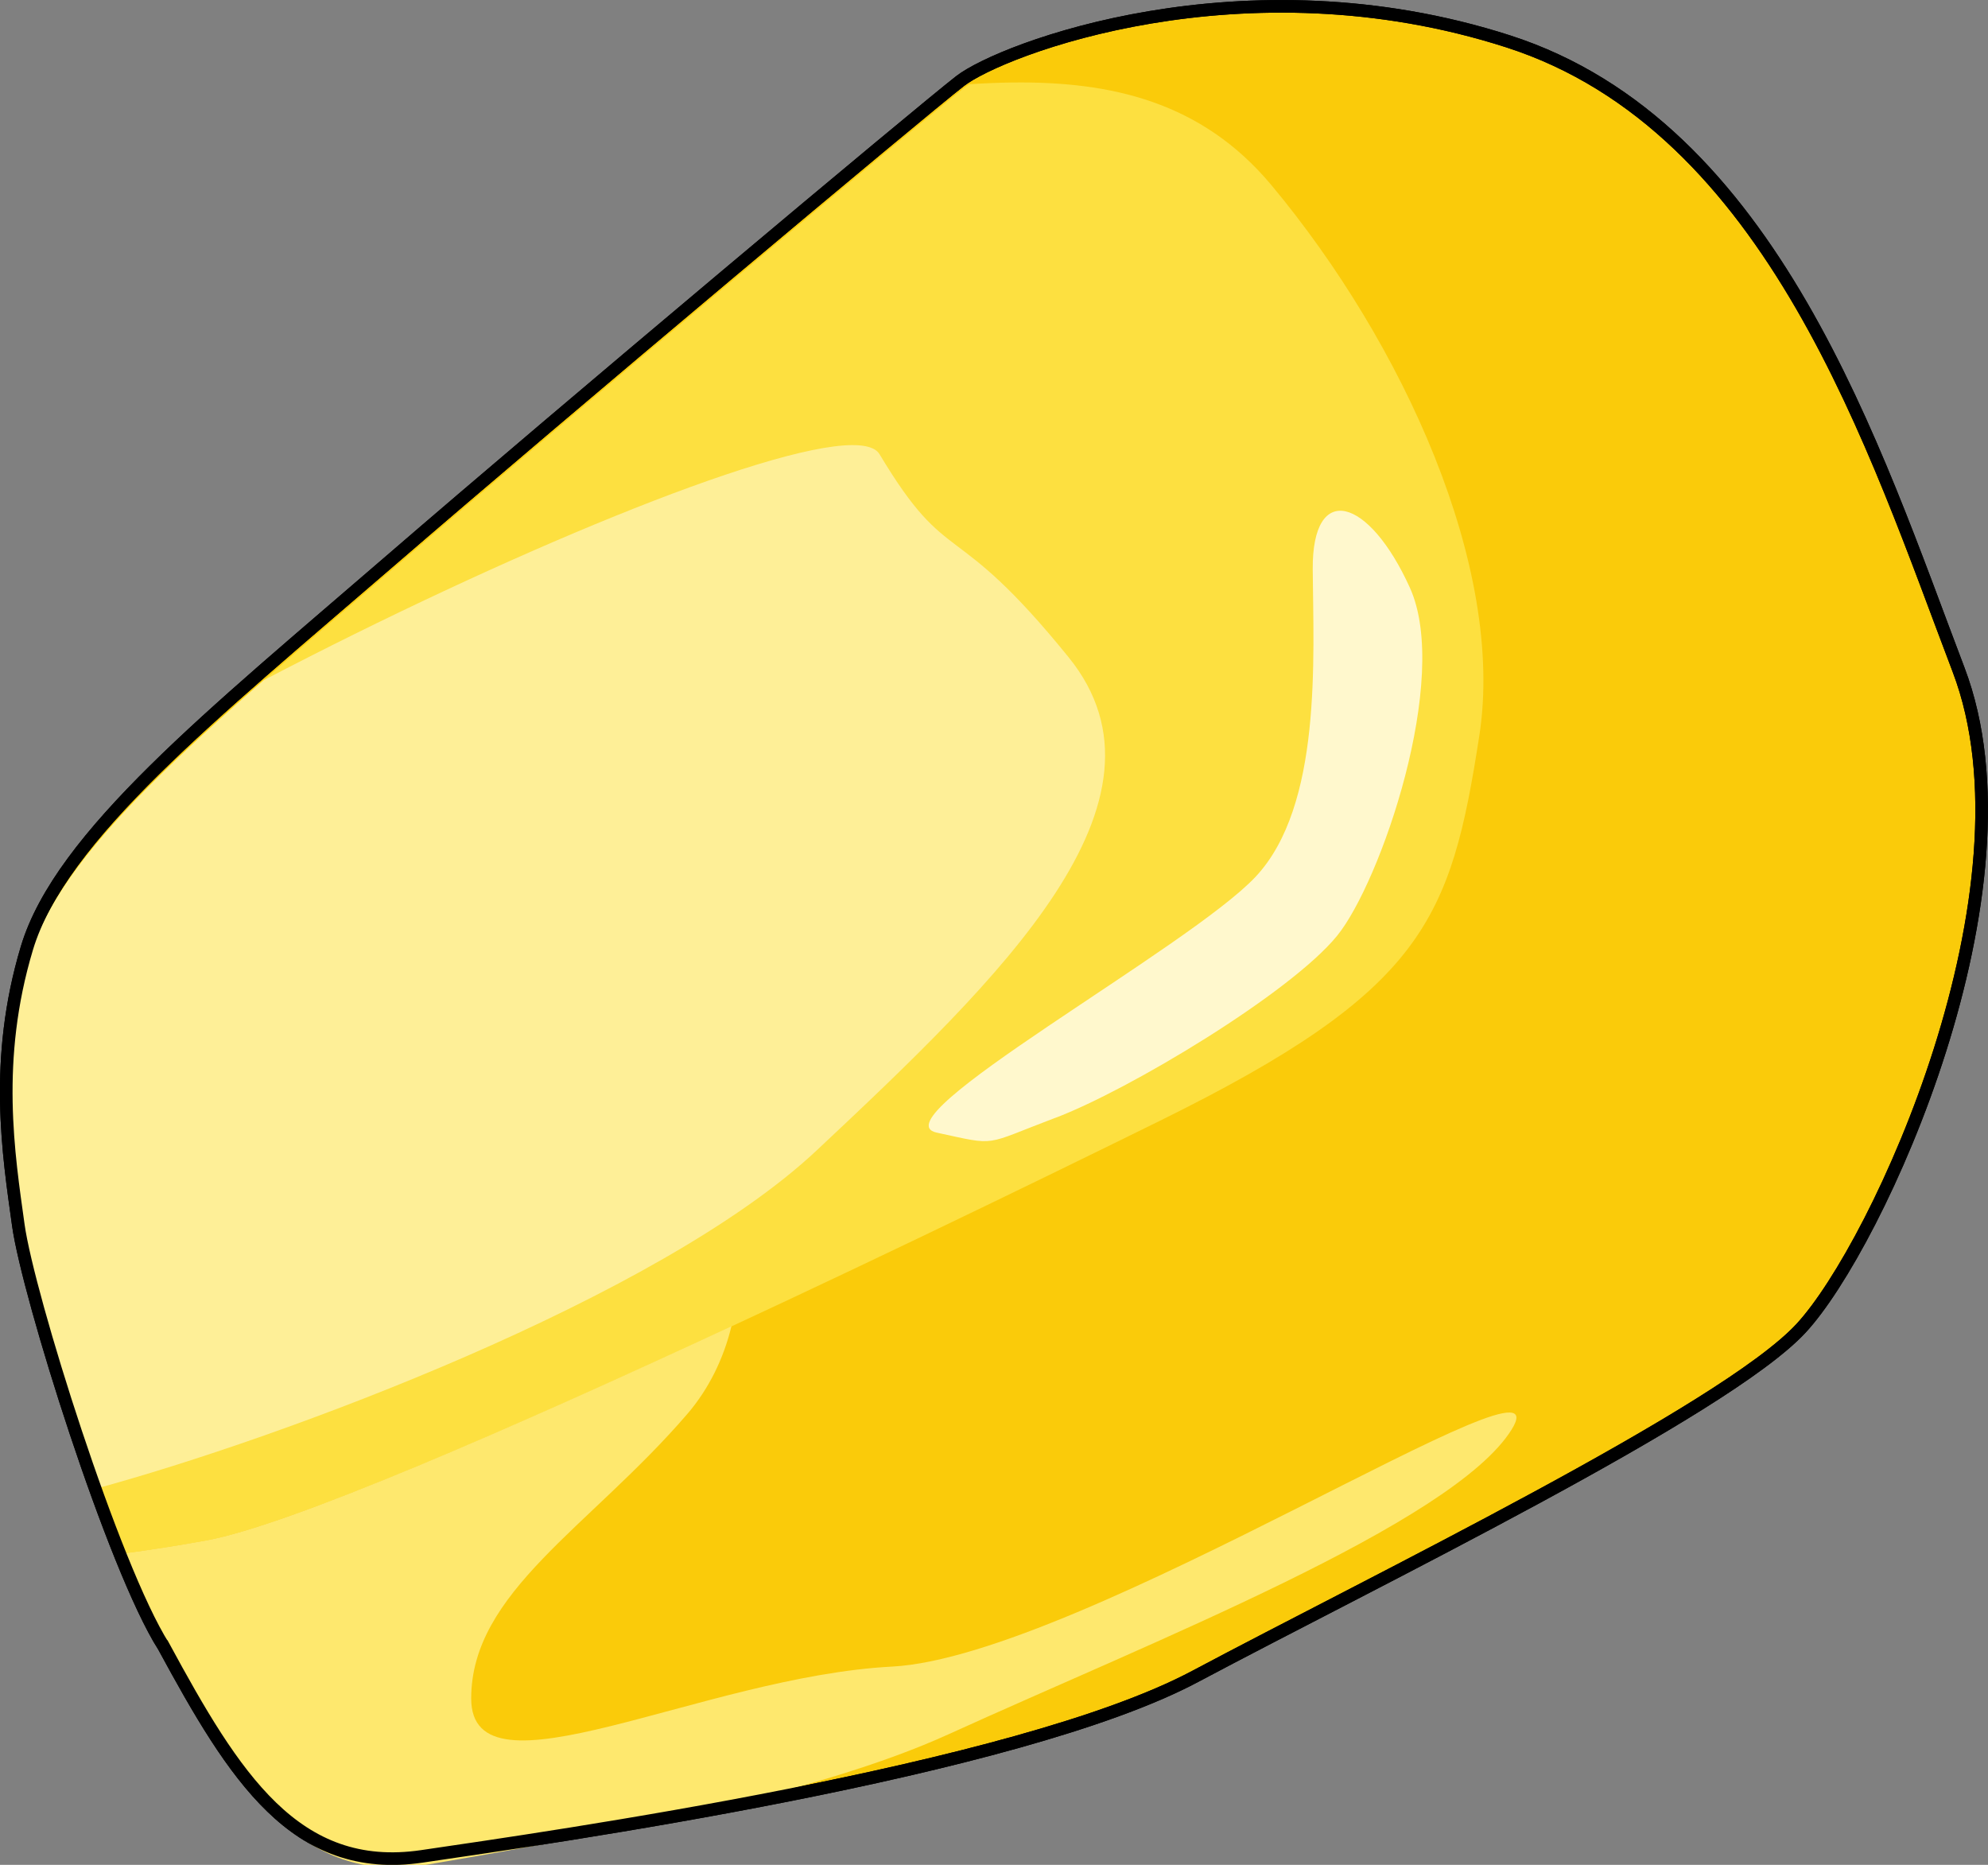 <?xml version="1.0" encoding="UTF-8" standalone="no"?>
<!-- Created with Inkscape (http://www.inkscape.org/) -->

<svg
   width="41.84mm"
   height="39.243mm"
   viewBox="0 0 41.84 39.243"
   version="1.1"
   id="svg17428"
   inkscape:version="1.1.1 (3bf5ae0d25, 2021-09-20)"
   sodipodi:docname="corn_kernel_01.svg"
   xmlns:inkscape="http://www.inkscape.org/namespaces/inkscape"
   xmlns:sodipodi="http://sodipodi.sourceforge.net/DTD/sodipodi-0.dtd"
   xmlns="http://www.w3.org/2000/svg"
   xmlns:svg="http://www.w3.org/2000/svg">
  <rect x="0" y="0" width="41.84" height="39.243" fill="#808080" stroke="none"/>
  <sodipodi:namedview
     id="namedview17430"
     pagecolor="#ffffff"
     bordercolor="#666666"
     borderopacity="1.0"
     inkscape:pageshadow="2"
     inkscape:pageopacity="0.0"
     inkscape:pagecheckerboard="0"
     inkscape:document-units="mm"
     showgrid="false"
     fit-margin-top="0"
     fit-margin-left="0"
     fit-margin-right="0"
     fit-margin-bottom="0"
     inkscape:zoom="2.3168921"
     inkscape:cx="78.769313"
     inkscape:cy="110.06123"
     inkscape:window-width="1916"
     inkscape:window-height="947"
     inkscape:window-x="0"
     inkscape:window-y="131"
     inkscape:window-maximized="1"
     inkscape:current-layer="layer1" />
  <defs
     id="defs17425" />
  <g
     inkscape:label="Layer 1"
     inkscape:groupmode="layer"
     id="layer1"
     transform="translate(-129.114,-64.261)">
    <g
       id="g17267"
       transform="translate(88.395,-65.83)">
      <g
         id="g14164"
         transform="translate(0,46.457)">
        <path
           style="fill:#facb0a;fill-opacity:1;stroke:#000000;stroke-width:0.265px;stroke-linecap:butt;stroke-linejoin:miter;stroke-opacity:1"
           d="m 44.164,118.28 c 1.483,2.735 2.768,4.811 5.437,4.418 2.669,-0.393 12.522,-1.79 16.271,-3.786 3.748,-1.996 11.132,-5.58 12.75,-7.324 1.619,-1.744 5.075,-9.245 3.318,-13.86 C 80.182,93.113 78.036,86.3 72.462,84.505 66.889,82.711 61.789,84.669 60.925,85.34 c -0.864,0.672 -8.282,6.889 -12.011,10.11 -3.729,3.221 -6.919,5.776 -7.628,8.133 -0.709,2.357 -0.386,4.356 -0.181,5.833 0.205,1.477 2,7.194 3.058,8.864 z"
           id="path7222" />
        <path
           id="path7224"
           style="fill:#fde040;fill-opacity:1;stroke:none;stroke-width:1px;stroke-linecap:butt;stroke-linejoin:miter;stroke-opacity:1"
           d="m 234.098,322.15 c -1.146,0.013 -2.304,0.064 -3.467,0.139 -0.136,0.09 -0.257,0.175 -0.361,0.256 -3.265,2.538 -31.302,26.039 -45.395,38.211 -14.093,12.172 -26.153,21.829 -28.832,30.738 -2.679,8.909 -1.457,16.464 -0.682,22.045 0.562,4.046 4.281,16.5 7.809,25.459 2.428,-0.314 4.756,-0.69 6.828,-1.064 11.335,-2.047 55.129,-23.157 75.742,-33.316 21.053,-10.376 23.135,-15.962 25.404,-30.594 2.067,-13.324 -6.019,-31.135 -16.504,-43.713 -5.57,-6.682 -12.826,-8.247 -20.543,-8.16 z"
           transform="scale(0.265)" />
        <path
           id="path7437"
           style="fill:#feef97;fill-opacity:1;stroke:none;stroke-width:1px;stroke-linecap:butt;stroke-linejoin:miter;stroke-opacity:1"
           d="m 221.328,350.945 c -6.868,0.038 -27.776,8.778 -46.719,18.666 -9.366,8.195 -16.571,15.248 -18.566,21.883 -2.679,8.909 -1.457,16.464 -0.682,22.045 0.46,3.31 3.037,12.232 5.889,20.279 14.672,-3.981 44.72,-15.095 57.264,-26.863 14.581,-13.679 29.28,-27.72 20.014,-39.16 -9.266,-11.44 -9.441,-6.827 -15.021,-16.129 -0.299,-0.498 -1.049,-0.727 -2.178,-0.721 z"
           transform="scale(0.265)" />
        <path
           id="path7916"
           style="fill:#fee86e;fill-opacity:1;stroke:none;stroke-width:1px;stroke-linecap:butt;stroke-linejoin:miter;stroke-opacity:1"
           d="m 154.502,400.043 c -0.01,0.14 -0.01,0.275 -0.018,0.414 0.008,-0.136 0.024,-0.277 0.033,-0.414 -0.005,2.7e-4 -0.011,-2.7e-4 -0.016,0 z m -0.064,1.455 c -0.018,0.556 -0.026,1.101 -0.023,1.641 -0.003,-0.539 0.005,-1.085 0.023,-1.641 z m 0.156,5.662 c 0.019,0.233 0.043,0.453 0.064,0.682 -0.021,-0.227 -0.045,-0.451 -0.064,-0.682 z m 0.289,2.742 c 0.156,1.281 0.322,2.512 0.479,3.637 -0.155,-1.116 -0.323,-2.368 -0.479,-3.637 z m 0.977,6.133 c 0.065,0.286 0.141,0.591 0.217,0.902 -0.075,-0.308 -0.152,-0.619 -0.217,-0.902 z m 0.691,2.732 c 0.425,1.609 0.918,3.364 1.502,5.299 -0.582,-1.929 -1.077,-3.693 -1.502,-5.299 z m 55.195,2.148 c -17.595,8.177 -35.159,15.828 -41.748,17.018 -2.069,0.374 -4.394,0.749 -6.818,1.062 1.335,3.388 2.642,6.314 3.738,8.047 5.409,9.974 10.122,17.627 19.506,16.82 14.87,-2.484 32.082,-5.766 42.598,-10.559 15.986,-7.285 39.983,-16.693 44.678,-24.166 4.695,-7.473 -34.104,18.015 -49.193,18.805 -15.089,0.79 -33.428,10.982 -33.428,2.533 0,-8.448 9.423,-13.601 17.156,-22.582 1.688,-1.96 2.892,-4.388 3.512,-6.979 z m -53.557,3.621 c 0.662,2.177 1.401,4.449 2.178,6.736 -0.773,-2.276 -1.518,-4.57 -2.178,-6.736 z m 3.076,9.324 c 0.185,0.523 0.364,1.045 0.551,1.559 -0.186,-0.51 -0.367,-1.039 -0.551,-1.559 z"
           transform="scale(0.265)" />
        <path
           style="fill:none;fill-opacity:1;stroke:#000000;stroke-width:0.265px;stroke-linecap:butt;stroke-linejoin:miter;stroke-opacity:1"
           d="m 44.164,118.28 c 1.483,2.735 2.768,4.811 5.437,4.418 2.669,-0.393 12.522,-1.79 16.271,-3.786 3.748,-1.996 11.132,-5.58 12.75,-7.324 1.619,-1.744 5.075,-9.245 3.318,-13.86 C 80.182,93.113 78.036,86.3 72.462,84.505 66.889,82.711 61.789,84.669 60.925,85.34 c -0.864,0.672 -8.282,6.889 -12.011,10.11 -3.729,3.221 -6.919,5.776 -7.628,8.133 -0.709,2.357 -0.386,4.356 -0.181,5.833 0.205,1.477 2,7.194 3.058,8.864 z"
           id="path14139" />
      </g>
      <path
         style="fill:#fff8cd;fill-opacity:1;stroke:none;stroke-width:0.265px;stroke-linecap:butt;stroke-linejoin:miter;stroke-opacity:1"
         d="m 62.93,153.615 c 1.541,-0.582 4.94,-2.619 5.929,-3.831 0.912,-1.117 2.397,-5.413 1.534,-7.323 -0.864,-1.91 -2.059,-2.25 -2.046,-0.391 0.013,1.859 0.202,4.979 -1.205,6.474 -1.407,1.495 -8.008,5.1 -6.709,5.381 1.3,0.281 0.955,0.271 2.496,-0.311 z"
         id="path14199"
         sodipodi:nodetypes="zsssssz" />
    </g>
  </g>
</svg>
